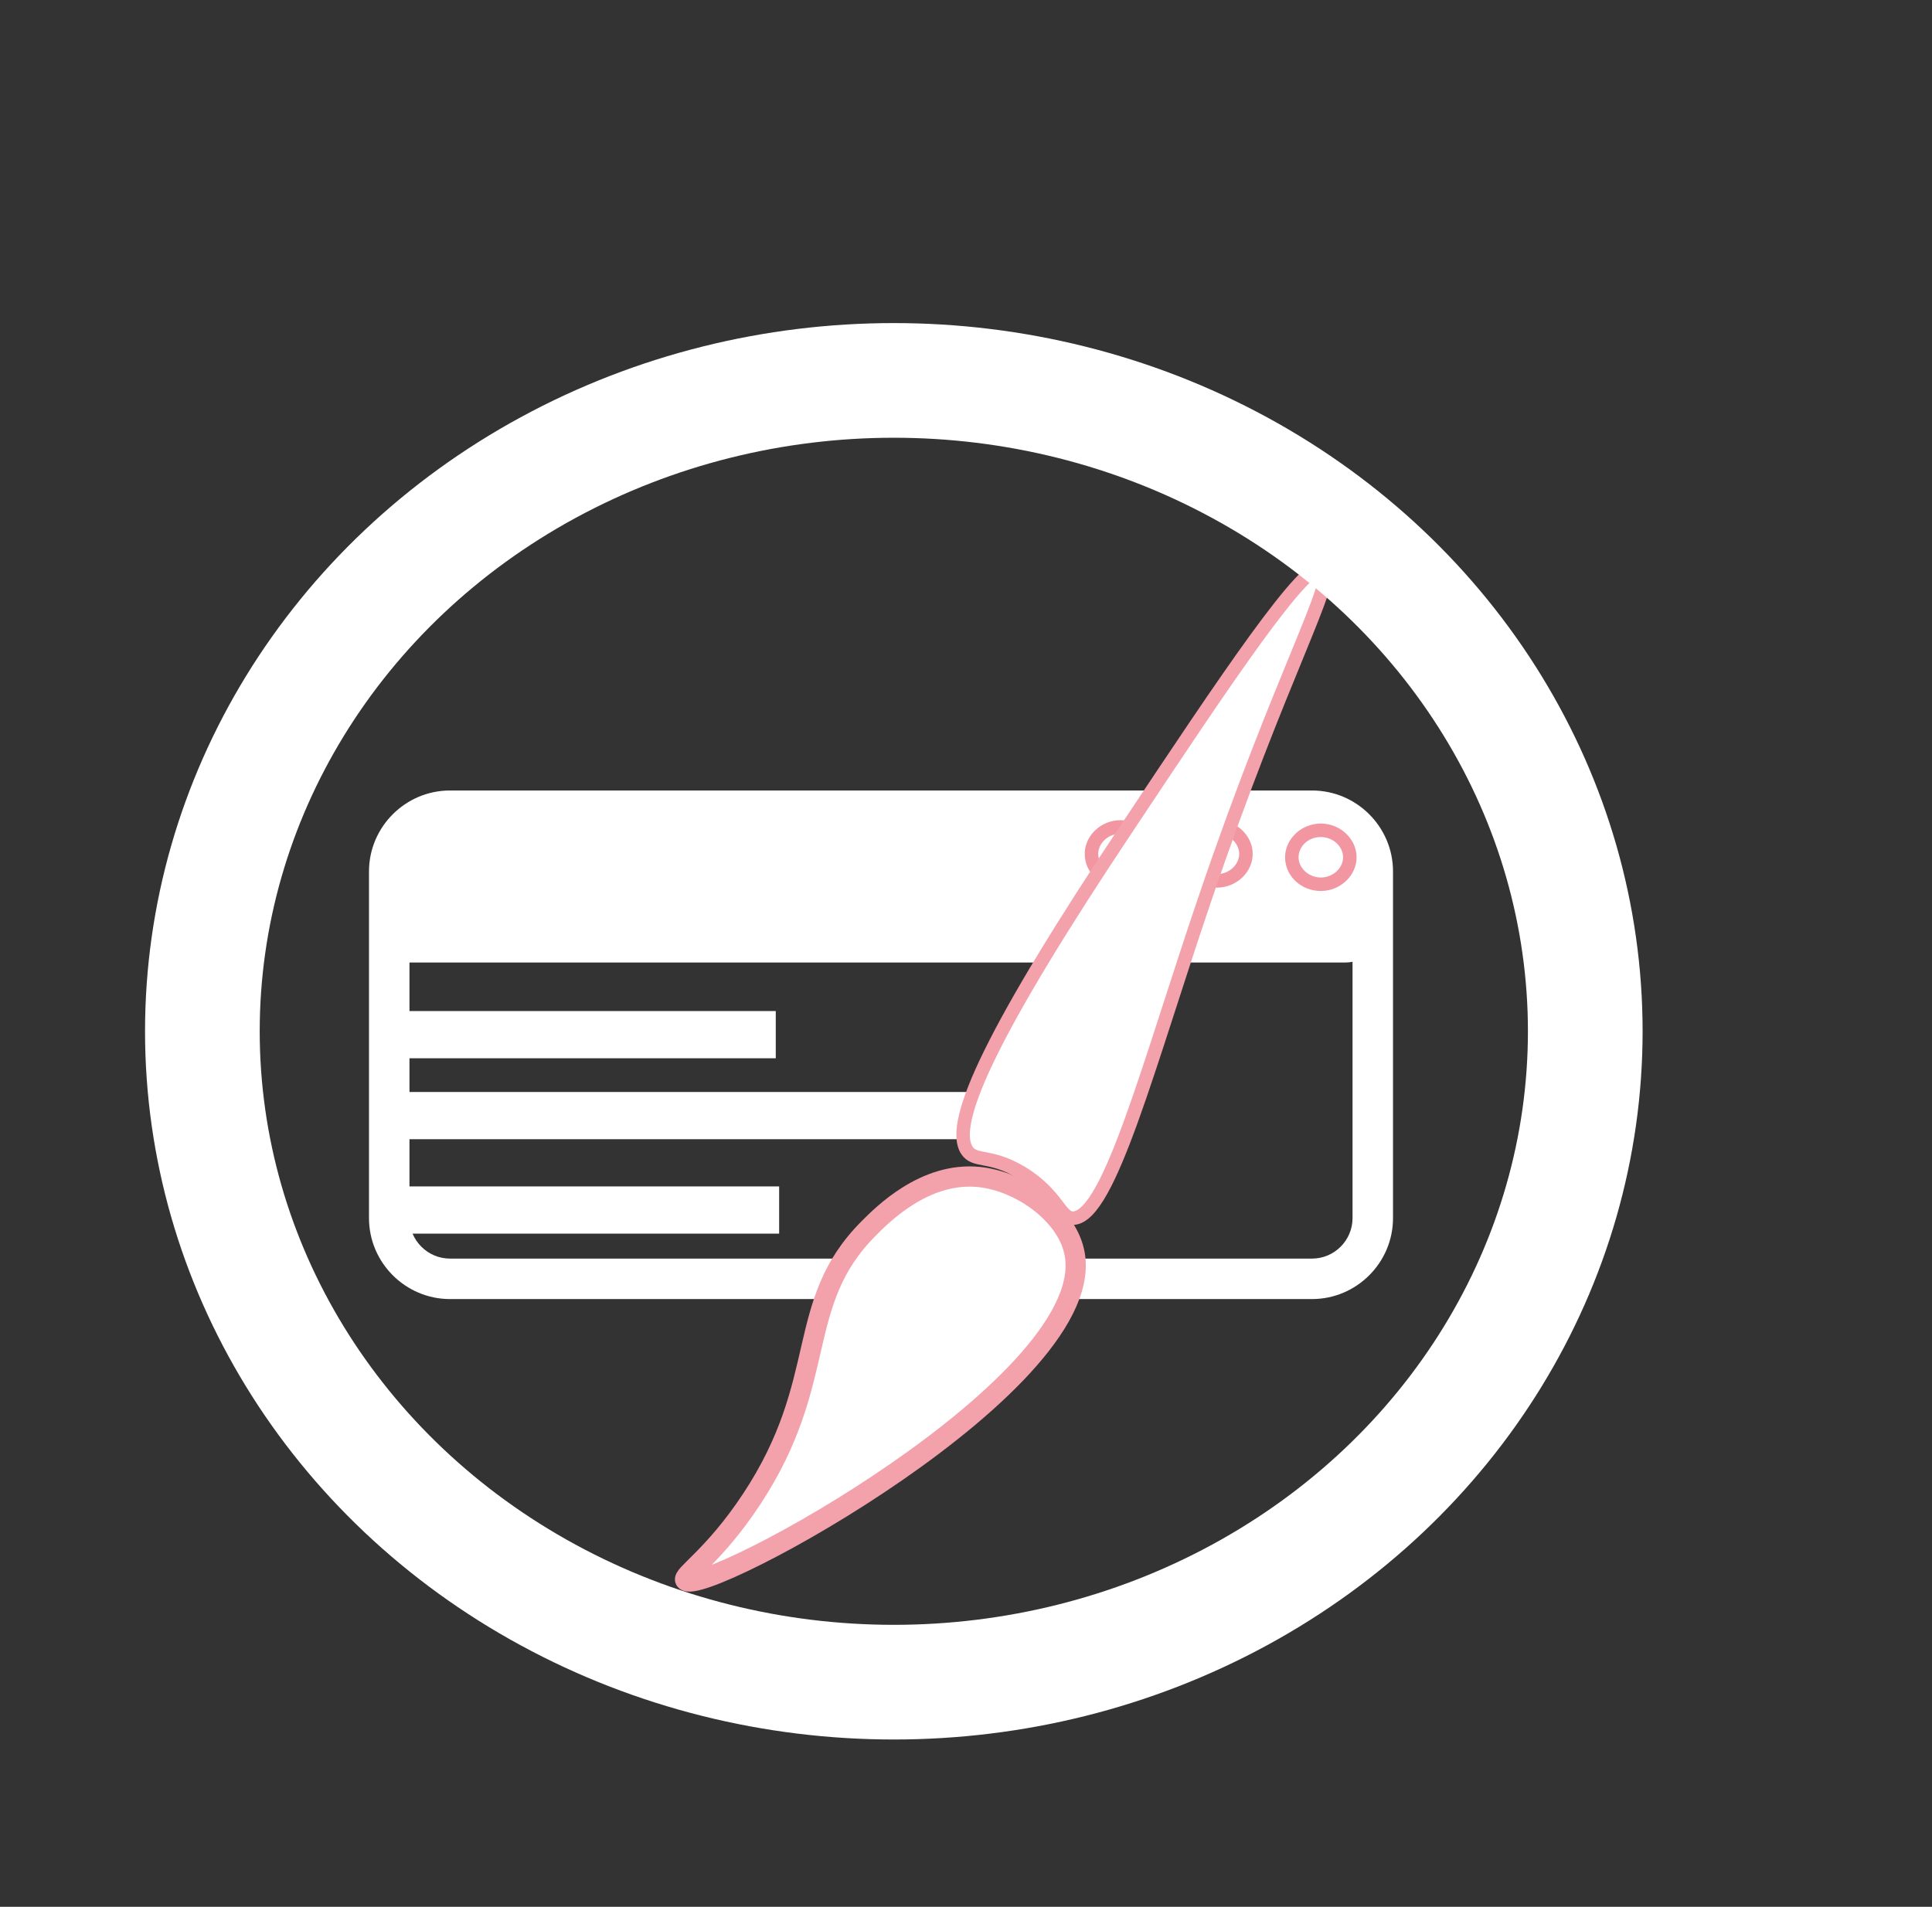 <?xml version="1.0" encoding="utf-8"?>
<!-- Generator: Adobe Illustrator 24.1.2, SVG Export Plug-In . SVG Version: 6.00 Build 0)  -->
<svg version="1.1" xmlns="http://www.w3.org/2000/svg" xmlns:xlink="http://www.w3.org/1999/xlink" x="0px" y="0px"
	 viewBox="0 0 286.4 282.7" style="enable-background:new 0 0 286.4 282.7;" xml:space="preserve">
<rect x="0" y="0" width="286.4" height="282.7" fill="#333333" stroke="none"/>
<style type="text/css">
	.st0{display:none;}
	.st1{display:inline;stroke:#FFFFFF;stroke-miterlimit:10;}
	.st2{display:inline;fill:#FFFFFF;stroke:#FFFFFF;stroke-width:10;stroke-miterlimit:10;}
	.st3{display:inline;fill:#FFFFFF;stroke:#FFFFFF;stroke-width:9;stroke-miterlimit:10;}
	.st4{display:inline;fill:#FFFFFF;stroke:#F298A5;stroke-width:4;stroke-miterlimit:10;}
	.st5{display:inline;fill:#FFFFFF;stroke:#FFFFFF;stroke-width:7;stroke-miterlimit:10;}
	.st6{display:inline;fill:none;stroke:#FFFFFF;stroke-width:17;stroke-miterlimit:10;}
	.st7{display:inline;fill:#F296A1;stroke:#F296A1;stroke-miterlimit:10;}
	.st8{display:inline;fill:#F296A1;stroke:#FFFFFF;stroke-miterlimit:10;}
	.st9{display:inline;}
	.st10{fill:#FFFFFF;}
	.st11{fill:#F296A1;}
	.st12{display:inline;fill:none;stroke:#FFFFFF;stroke-width:14;stroke-miterlimit:10;}
	.st13{fill:none;stroke:#FFFFFF;stroke-width:7;stroke-miterlimit:10;}
	.st14{fill:#FFFFFF;stroke:#F3A2AC;stroke-width:2;stroke-miterlimit:10;}
	.st15{fill:#FFFFFF;stroke:#F3A2AC;stroke-width:3;stroke-miterlimit:10;}
	.st16{fill:none;stroke:#FFFFFF;stroke-width:17;stroke-miterlimit:10;}
	.st17{display:inline;fill:#FFFFFF;stroke:#FFFFFF;stroke-width:14;stroke-miterlimit:10;}
</style>
<g id="Layer_2" class="st0">
	<rect x="4.6" y="12.2" class="st1" width="274.4" height="260.1"/>
</g>
<g id="Layer_3" class="st0">
	<path class="st2" d="M153.7,202.7c-0.9,2.4-7.8,4.5-21.5,8.5c-14.7,4.3-22,6.5-27.5,6.7c-9.1,0.4-18-2.5-35.8-8.1
		c-11.7-3.7-17.6-5.6-18.6-8.2c-4-10.3,18.3-36.7,44.8-39.4C127.4,159,157.7,192.1,153.7,202.7z"/>
	
		<ellipse transform="matrix(0.999 -3.933938e-02 3.933938e-02 0.999 -4.886 3.75)" class="st3" cx="92.8" cy="126" rx="27.5" ry="29.5"/>
	<path class="st4" d="M227.4,201c-0.5,2.9-7.5,6.3-21.5,12.9c-14.9,7.1-22.4,10.7-28.3,11.8c-9.7,1.8-19.8-0.1-40-3.7
		c-13.3-2.4-20-3.7-21.5-6.5c-6.2-11.1,12.8-44.4,40.8-51.4C191.2,155.4,229.7,188.4,227.4,201z"/>
	
		<ellipse transform="matrix(0.987 -0.16 0.16 0.987 -18.732 28.734)" class="st5" cx="169.2" cy="130.8" rx="28.5" ry="30.6"/>
	<ellipse class="st6" cx="132.8" cy="152.2" rx="102.5" ry="96.5"/>
</g>
<g id="Layer_4" class="st0">
	<path class="st2" d="M198.3,216.5c-1.1,2.9-9.3,5.4-25.8,10.2c-17.6,5.2-26.4,7.8-33.1,8.1c-10.9,0.4-21.6-3-43.1-9.7
		c-14.1-4.5-21.2-6.8-22.4-9.9c-4.8-12.4,22-44.1,53.8-47.3C166.8,164,203.1,203.8,198.3,216.5z"/>
	
		<ellipse transform="matrix(0.999 -3.933938e-02 3.933938e-02 0.999 -4.837 5.308)" class="st3" cx="132.5" cy="125.6" rx="33" ry="35.4"/>
	<path class="st7" d="M124.1,170.3c2.4,9.2,4.8,18.5,7.1,27.7c2.1,0,4.2,0,6.2,0c2.4-9.2,4.8-18.5,7.1-27.7H124.1z"/>
	<path class="st7" d="M133.9,173c5.2,0.1,9-1.7,10.7-2.7"/>
	<path class="st7" d="M124.1,170.3c1.7,0.9,5.1,2.6,9.8,2.7"/>
	<path class="st8" d="M128.5,188.2c-3.9,18.2-7.7,36.3-11.6,54.5c12.5,0,25,0,37.5,0c-4.8-18.5-9.5-36.9-14.3-55.4
		c-1,0.6-2.7,1.5-5.1,1.8C132,189.4,129.7,188.6,128.5,188.2z"/>
	<ellipse class="st6" cx="133.4" cy="149.1" rx="102.5" ry="96.5"/>
</g>
<g id="Layer_5" class="st0">
	<g class="st9">
		<path class="st10" d="M137.7,225.4c-10.1,0-21-3.4-40.8-9.7c-11.9-3.8-20.5-6.5-21.5-9c-1.3-3.2,0.1-8.3,3.6-14.1
			c8.5-13.9,28-29,49-31.1c1.7-0.2,3.5-0.3,5.3-0.3c23.9,0,47.6,16.3,58.8,32.4c4.2,6,6,11.5,4.9,14.5c-0.8,2.2-11.4,5.4-24.8,9.3
			c-17.5,5.2-26.2,7.7-32.7,8C138.9,225.4,138.3,225.4,137.7,225.4z"/>
		<path class="st11" d="M133.3,159.7v3c26.1,0,48.7,19,57.6,31.7c2.9,4.1,5.8,10,4.7,13c-1.4,1.9-12.8,5.2-23.9,8.5
			c-17.3,5.1-26,7.7-32.3,7.9c-0.6,0-1.2,0-1.7,0c-9.9,0-20-3.2-40.3-9.6c-7.5-2.4-12.3-3.9-15.7-5.3c-4.3-1.8-4.8-2.7-4.8-2.8
			c-1.1-2.7,0.2-7.5,3.5-12.8c8.3-13.6,27.4-28.4,47.9-30.4c1.7-0.2,3.4-0.3,5.1-0.3L133.3,159.7 M133.3,159.7
			c-1.8,0-3.6,0.1-5.4,0.3c-31.8,3.2-58.7,34.9-53.8,47.3c1.2,3.1,8.3,5.4,22.4,9.9c20.2,6.4,30.9,9.8,41.2,9.8c0.6,0,1.2,0,1.8,0
			c6.7-0.3,15.5-2.9,33.1-8.1c16.5-4.9,24.7-7.4,25.8-10.2C203,196.4,170.2,159.7,133.3,159.7L133.3,159.7z"/>
	</g>
	
		<ellipse transform="matrix(0.999 -3.933938e-02 3.933938e-02 0.999 -4.991 5.55)" class="st3" cx="138.5" cy="129.6" rx="33" ry="35.4"/>
	<ellipse class="st6" cx="134.5" cy="151.2" rx="102.5" ry="96.5"/>
	<line class="st12" x1="139.5" y1="24.1" x2="139.5" y2="77.4"/>
	<line class="st12" x1="261.7" y1="159.1" x2="206.7" y2="158.1"/>
	<line class="st12" x1="63.9" y1="154.4" x2="8.9" y2="153.4"/>
	<line class="st12" x1="135.7" y1="224.6" x2="135.7" y2="277.9"/>
</g>
<g id="Layer_6">
	<g>
		<path class="st10" d="M194.5,123.2c3.3,0,6,2.7,6,6v51.4c0,3.3-2.7,6-6,6H66.7c-3.3,0-6-2.7-6-6v-51.4c0-3.3,2.7-6,6-6H194.5
			 M194.5,117.2H66.7c-6.6,0-12,5.4-12,12v51.4c0,6.6,5.4,12,12,12h127.8c6.6,0,12-5.4,12-12v-51.4
			C206.5,122.6,201.1,117.2,194.5,117.2L194.5,117.2z"/>
	</g>
	<g>
		<path class="st10" d="M60.6,141.2c-1.9,0-3.4-1.5-3.4-3.4v-10.1c0-1.9,1.5-3.4,3.4-3.4h138.9c1.9,0,3.4,1.5,3.4,3.4v10.1
			c0,1.9-1.5,3.4-3.4,3.4H60.6z"/>
		<path class="st10" d="M199.6,125.8c1.1,0,1.9,0.9,1.9,1.9v10.1c0,1.1-0.9,1.9-1.9,1.9H60.6c-1.1,0-1.9-0.9-1.9-1.9v-10.1
			c0-1.1,0.9-1.9,1.9-1.9H199.6 M199.6,122.8H60.6c-2.7,0-4.9,2.2-4.9,4.9v10.1c0,2.7,2.2,4.9,4.9,4.9h138.9c2.7,0,4.9-2.2,4.9-4.9
			v-10.1C204.5,125,202.3,122.8,199.6,122.8L199.6,122.8z"/>
	</g>
	<g>
		<path class="st10" d="M166.1,130.7c-2.4,0-4.3-1.8-4.3-4s1.9-4,4.3-4s4.3,1.8,4.3,4S168.5,130.7,166.1,130.7z"/>
		<path class="st11" d="M166.1,123.6c1.8,0,3.3,1.4,3.3,3s-1.5,3-3.3,3c-1.8,0-3.3-1.4-3.3-3S164.3,123.6,166.1,123.6 M166.1,121.6
			c-2.9,0-5.3,2.3-5.3,5c0,2.8,2.4,5,5.3,5c2.9,0,5.3-2.3,5.3-5C171.4,123.9,169.1,121.6,166.1,121.6L166.1,121.6z"/>
	</g>
	<g>
		<path class="st10" d="M195.8,131.2c-2.4,0-4.3-1.8-4.3-4s1.9-4,4.3-4s4.3,1.8,4.3,4S198.1,131.2,195.8,131.2z"/>
		<path class="st11" d="M195.8,124.1c1.8,0,3.3,1.4,3.3,3s-1.5,3-3.3,3s-3.3-1.4-3.3-3S193.9,124.1,195.8,124.1 M195.8,122.1
			c-2.9,0-5.3,2.3-5.3,5c0,2.8,2.4,5,5.3,5c2.9,0,5.3-2.3,5.3-5C201.1,124.4,198.7,122.1,195.8,122.1L195.8,122.1z"/>
	</g>
	<g>
		<path class="st10" d="M180.4,130.7c-2.4,0-4.3-1.8-4.3-4s1.9-4,4.3-4c2.4,0,4.3,1.8,4.3,4S182.8,130.7,180.4,130.7z"/>
		<path class="st11" d="M180.4,123.6c1.8,0,3.3,1.4,3.3,3s-1.5,3-3.3,3s-3.3-1.4-3.3-3S178.6,123.6,180.4,123.6 M180.4,121.6
			c-2.9,0-5.3,2.3-5.3,5c0,2.8,2.4,5,5.3,5s5.3-2.3,5.3-5C185.7,123.9,183.3,121.6,180.4,121.6L180.4,121.6z"/>
	</g>
	<line class="st13" x1="60" y1="153.4" x2="115" y2="153.4"/>
	<line class="st13" x1="60.5" y1="165.4" x2="153" y2="165.4"/>
	<line class="st13" x1="60.5" y1="179.4" x2="115.5" y2="179.4"/>
	<path class="st14" d="M167.1,122.7c14.5-21.8,26.7-40.1,29.1-38.5c2.1,1.4-6.3,15.8-17.6,49.1c-8.4,24.7-14.1,46.8-19.4,47.3
		c-2.1,0.2-2.3-3.4-7.7-6.7c-4.8-2.9-7-1.5-8.2-3.4C140.7,166.3,147.5,152.1,167.1,122.7z"/>
	<path class="st15" d="M159.2,185.4c4.7,19.2-55.3,51.8-57.6,48.9c-0.6-0.7,4.2-3.5,9.8-12c11.7-17.7,6.2-29,17.4-40.2
		c2-2,8.3-8.4,16.3-7.6C151.2,175.1,157.9,179.9,159.2,185.4z"/>
	<ellipse class="st16" cx="132.5" cy="152.9" rx="102.5" ry="96.5"/>
</g>
<g id="Layer_1" class="st0">
	<ellipse class="st6" cx="134.7" cy="154.4" rx="102.5" ry="96.5"/>
	<ellipse class="st12" cx="134.7" cy="153.7" rx="73" ry="68.7"/>
	<ellipse class="st17" cx="135.7" cy="152.9" rx="31.5" ry="29"/>
	<path class="st5" d="M202.4,71.3c2.6-20.3,2.3-36.2,1.5-47.4c-0.4-4.6-0.9-9.6,0.3-9.9c2.7-0.8,11.9,22.1,19.9,43.4L202.4,71.3z"/>
	<path class="st5" d="M217,87.5c16.8-11.9,31.1-19,41.5-23.3c4.3-1.8,9-3.5,8.7-4.9c-0.6-3-25.3-1.4-48,0.6L217,87.5z"/>
	<g class="st9">
		<line class="st11" x1="223.2" y1="60.9" x2="145.2" y2="144.9"/>
		<g>
			<path class="st11" d="M216.2,53.8c-22.8,24.5-45.5,49-68.3,73.5c-3.2,3.5-6.5,7-9.7,10.5c-8.7,9.4,5.4,23.6,14.1,14.1
				c22.8-24.5,45.5-49,68.3-73.5c3.2-3.5,6.5-7,9.7-10.5C239,58.5,224.9,44.4,216.2,53.8L216.2,53.8z"/>
		</g>
	</g>
</g>
</svg>
